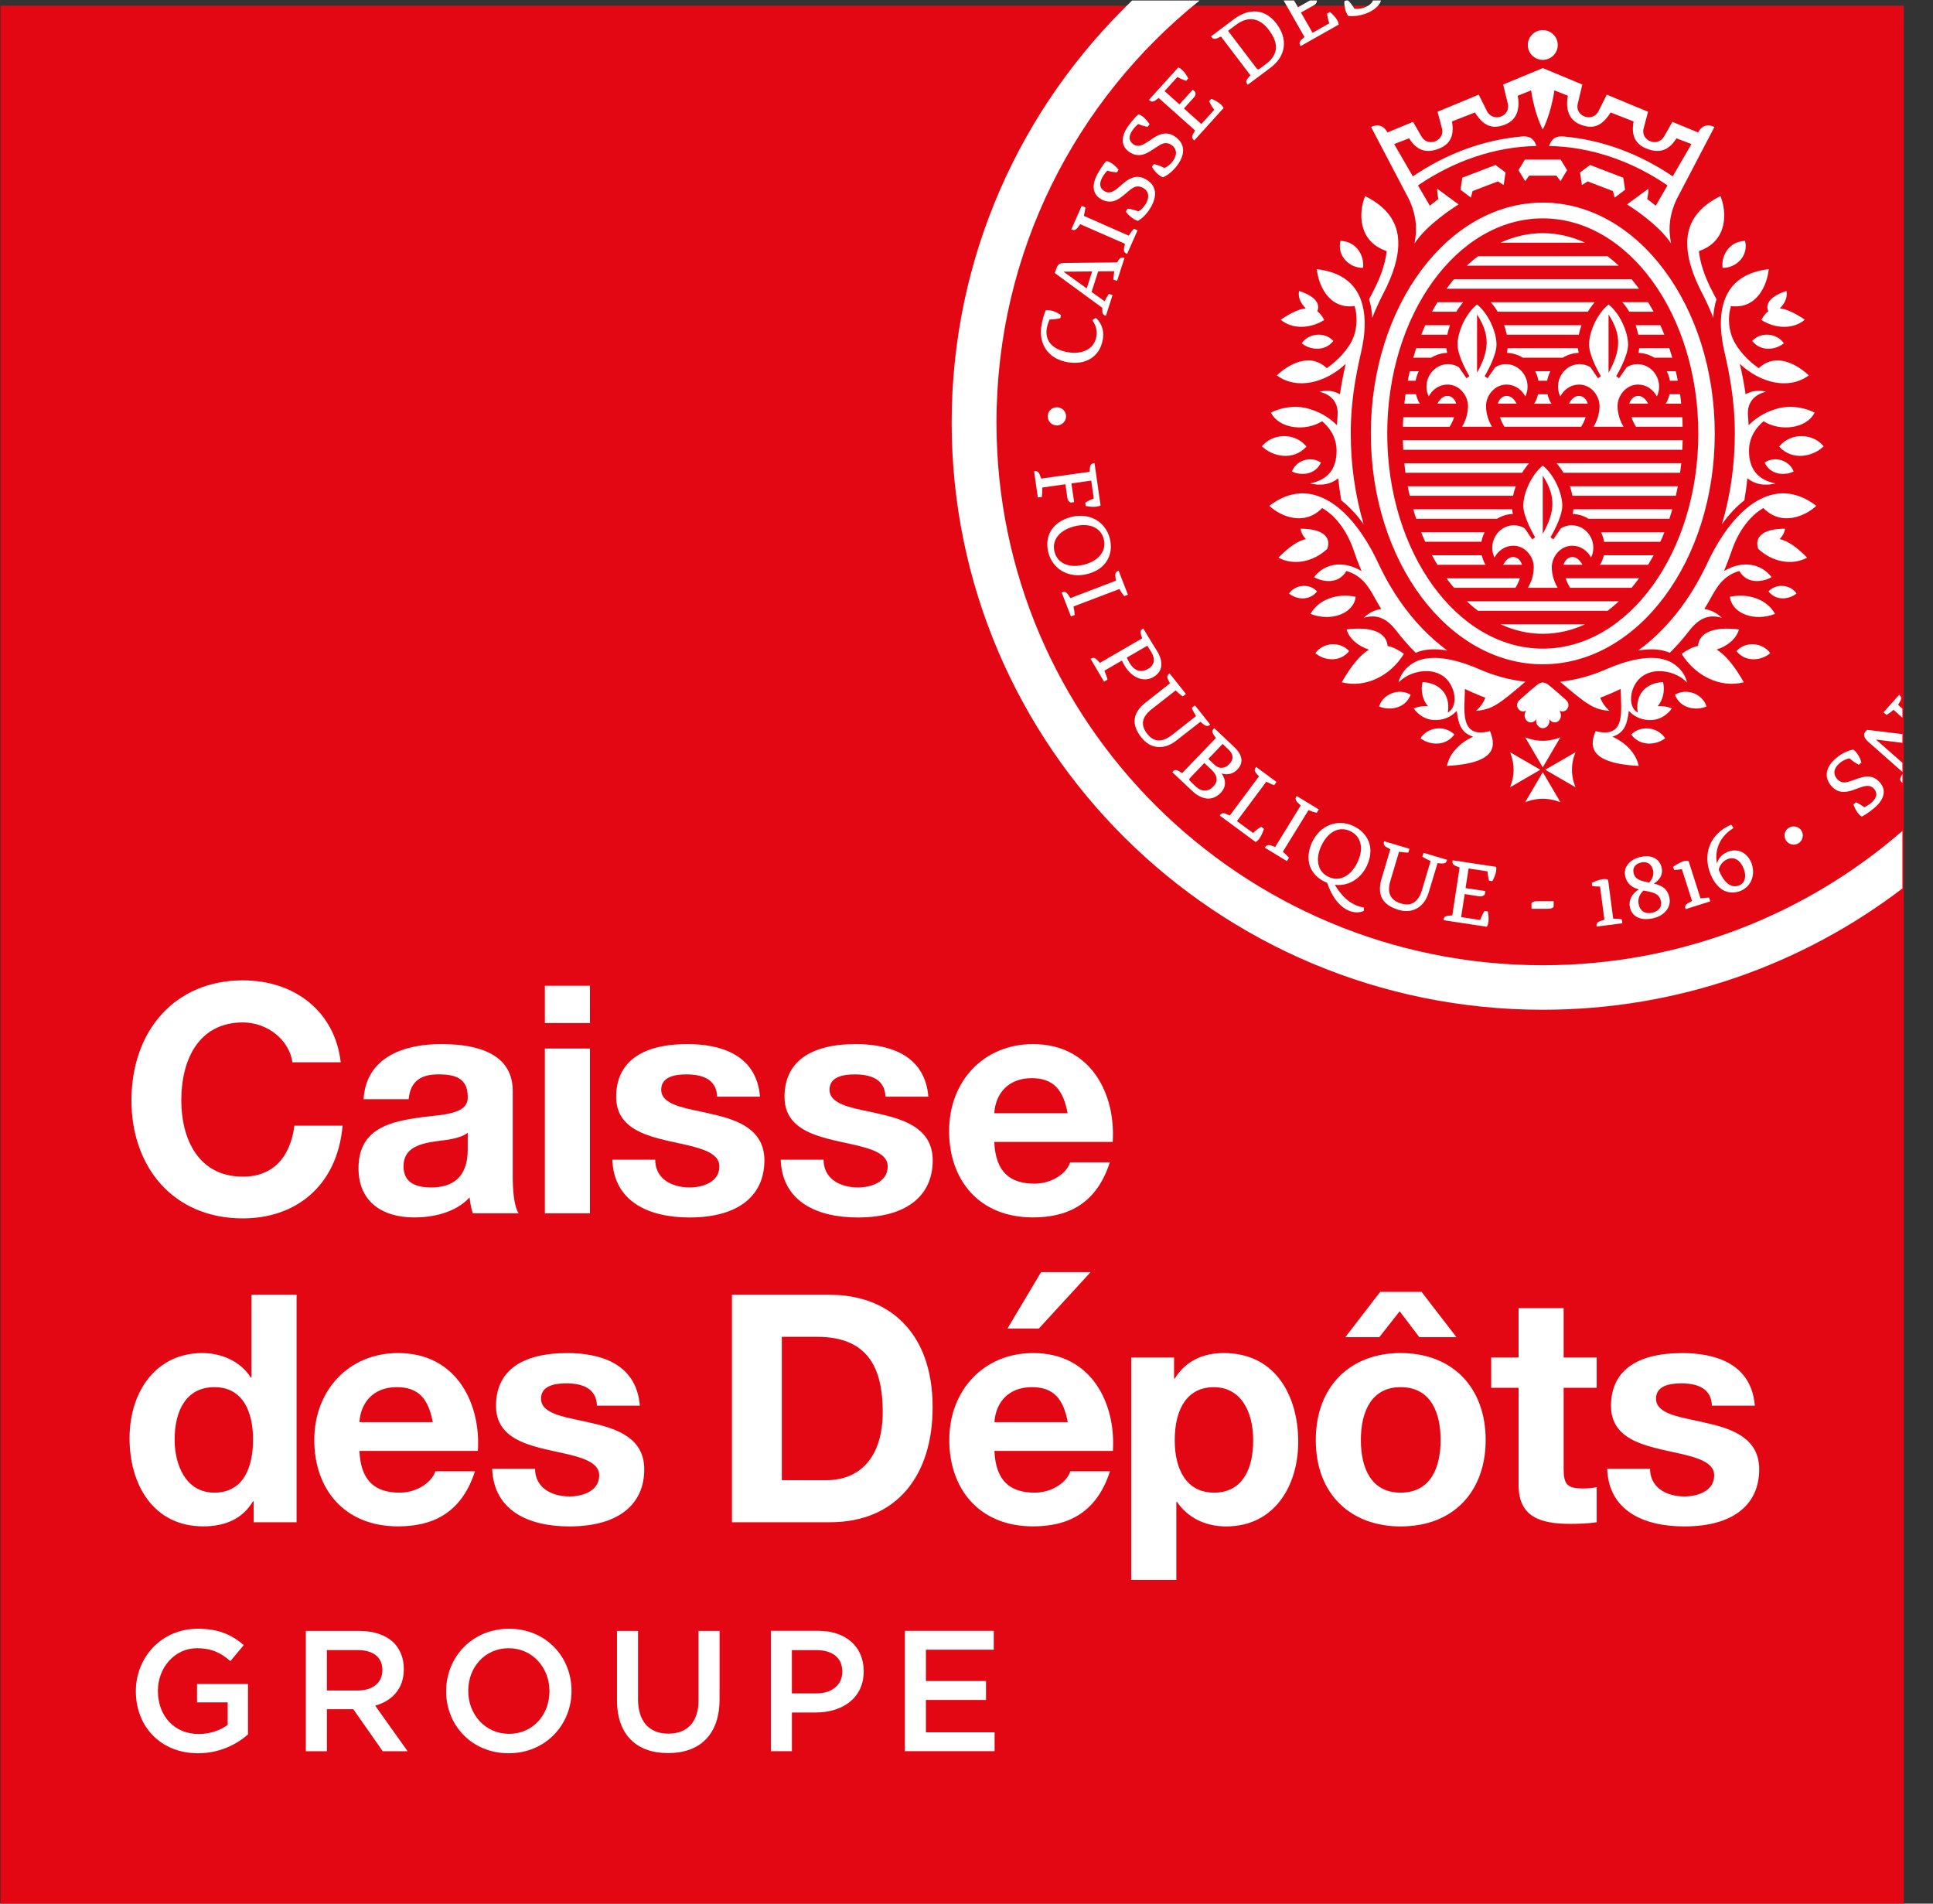 <svg width="65" height="64" viewBox="0 0 65 64" fill="none" xmlns="http://www.w3.org/2000/svg">
<rect x="0" y="0" width="65" height="64" fill="#333333" stroke="none"/>
<path fill-rule="evenodd" clip-rule="evenodd" d="M0.018 64.015H64.018V0.191H0.018V64.015Z" fill="#E30613"/>
<path fill-rule="evenodd" clip-rule="evenodd" d="M8.168 34.374C6.735 34.374 6.097 35.545 6.097 36.999C6.097 38.274 6.66 39.559 8.168 39.559C9.201 39.559 9.769 38.878 9.899 37.845H11.521C11.336 39.894 9.925 40.962 8.168 40.962C5.817 40.962 4.42 39.222 4.42 36.999C4.42 34.652 5.883 32.959 8.168 32.959C9.92 32.959 11.266 34.017 11.457 35.714H9.834C9.72 34.946 8.982 34.374 8.168 34.374Z" fill="white"/>
<path fill-rule="evenodd" clip-rule="evenodd" d="M15.728 38.648C15.728 39.605 15.194 39.922 14.498 39.922C14.025 39.922 13.57 39.787 13.57 39.216C13.57 38.828 13.759 38.526 14.469 38.401C14.589 38.38 14.71 38.363 14.831 38.347C15.122 38.32 15.574 38.234 15.728 38.078V38.648ZM17.242 39.557V36.677C17.242 35.239 15.679 35.102 14.82 35.102C13.648 35.102 12.311 35.504 12.226 36.955H13.742C13.801 36.32 14.186 36.12 14.746 36.12C15.274 36.12 15.728 36.23 15.728 36.87C15.745 37.233 15.465 37.429 14.597 37.513C14.376 37.533 14.152 37.563 13.924 37.598C13.034 37.739 12.055 38.001 12.055 39.278C12.055 40.355 12.798 40.93 13.935 40.93C14.519 40.93 15.296 40.791 15.793 40.256C15.798 40.386 15.85 40.659 15.899 40.791H17.437C17.274 40.531 17.242 39.96 17.242 39.557Z" fill="white"/>
<path fill-rule="evenodd" clip-rule="evenodd" d="M18.322 40.791H19.838V35.251H18.322V40.791ZM18.322 34.395H19.838V33.141H18.322V34.395Z" fill="white"/>
<path fill-rule="evenodd" clip-rule="evenodd" d="M24.19 39.215C24.19 39.087 24.142 38.976 24.047 38.884C23.508 38.365 21.769 38.468 21.052 37.738C20.848 37.532 20.719 37.258 20.719 36.881C20.719 35.733 21.538 35.102 23.121 35.102C24.158 35.102 25.436 35.414 25.556 36.869H24.115C24.092 36.285 23.627 36.121 23.079 36.121C22.7 36.121 22.234 36.199 22.234 36.635C22.234 36.997 22.619 37.173 23.326 37.321C23.532 37.362 23.742 37.409 23.955 37.459C24.824 37.656 25.704 37.98 25.704 39.013C25.704 40.145 24.896 40.931 23.186 40.931C21.804 40.931 20.643 40.394 20.59 38.99H22.032C22.032 39.607 22.555 39.922 23.196 39.922C23.598 39.922 24.19 39.758 24.19 39.215Z" fill="white"/>
<path fill-rule="evenodd" clip-rule="evenodd" d="M19.156 50.31C19.558 50.31 20.149 50.146 20.149 49.603C20.149 49.473 20.102 49.363 20.005 49.272C19.468 48.752 17.727 48.855 17.011 48.127C16.806 47.919 16.678 47.644 16.678 47.268C16.678 46.12 17.497 45.49 19.08 45.49C20.116 45.49 21.396 45.801 21.516 47.258H20.074C20.052 46.674 19.587 46.508 19.038 46.508C18.659 46.508 18.192 46.587 18.192 47.022C18.192 47.385 18.577 47.561 19.285 47.708C19.491 47.75 19.7 47.797 19.914 47.847C20.784 48.042 21.664 48.367 21.664 49.4C21.664 50.533 20.855 51.318 19.145 51.318C17.763 51.318 16.603 50.781 16.55 49.379H17.992C17.992 49.994 18.515 50.31 19.156 50.31Z" fill="white"/>
<path fill-rule="evenodd" clip-rule="evenodd" d="M56.649 50.31C57.051 50.31 57.642 50.146 57.642 49.603C57.642 49.473 57.594 49.363 57.499 49.272C56.96 48.752 55.221 48.855 54.503 48.127C54.3 47.919 54.172 47.644 54.172 47.268C54.172 46.12 54.989 45.49 56.573 45.49C57.61 45.49 58.888 45.801 59.009 47.258H57.566C57.545 46.674 57.079 46.508 56.532 46.508C56.151 46.508 55.686 46.587 55.686 47.022C55.686 47.385 56.071 47.561 56.777 47.708C56.984 47.75 57.194 47.797 57.406 47.847C58.276 48.042 59.156 48.367 59.156 49.4C59.156 50.533 58.349 51.318 56.637 51.318C55.254 51.318 54.095 50.781 54.043 49.379H55.485C55.485 49.994 56.007 50.31 56.649 50.31Z" fill="white"/>
<path fill-rule="evenodd" clip-rule="evenodd" d="M28.858 39.922C29.259 39.922 29.85 39.758 29.85 39.215C29.85 39.087 29.802 38.976 29.707 38.884C29.17 38.365 27.429 38.468 26.712 37.738C26.508 37.532 26.38 37.258 26.38 36.881C26.38 35.733 27.198 35.102 28.782 35.102C29.818 35.102 31.096 35.414 31.218 36.869H29.775C29.754 36.285 29.287 36.121 28.74 36.121C28.36 36.121 27.894 36.199 27.894 36.635C27.894 36.997 28.279 37.173 28.986 37.321C29.192 37.362 29.402 37.409 29.615 37.459C30.484 37.656 31.364 37.98 31.364 39.013C31.364 40.145 30.557 40.931 28.846 40.931C27.464 40.931 26.305 40.394 26.252 38.99H27.694C27.694 39.607 28.215 39.922 28.858 39.922Z" fill="white"/>
<path fill-rule="evenodd" clip-rule="evenodd" d="M34.693 36.248C33.895 36.248 33.476 36.773 33.434 37.426H35.9C35.756 36.645 35.427 36.248 34.693 36.248ZM34.789 39.794C35.399 39.794 35.885 39.42 35.985 39.076H37.32C36.848 40.546 35.815 40.929 34.735 40.929C32.904 40.929 31.915 39.652 31.915 38.026C31.915 36.343 33.084 35.102 34.735 35.102C36.728 35.102 37.52 36.834 37.416 38.392H33.434C33.477 39.405 33.965 39.794 34.789 39.794Z" fill="white"/>
<path fill-rule="evenodd" clip-rule="evenodd" d="M13.345 46.636C12.547 46.636 12.128 47.16 12.086 47.813H14.552C14.408 47.032 14.079 46.636 13.345 46.636ZM13.442 50.182C14.051 50.182 14.537 49.808 14.639 49.464H15.972C15.501 50.933 14.467 51.316 13.387 51.316C11.556 51.316 10.568 50.039 10.568 48.413C10.568 46.732 11.737 45.489 13.387 45.489C15.38 45.489 16.172 47.223 16.069 48.779H12.086C12.13 49.794 12.617 50.182 13.442 50.182Z" fill="white"/>
<path fill-rule="evenodd" clip-rule="evenodd" d="M7.206 46.636C6.271 46.636 5.872 47.413 5.872 48.404C5.872 49.241 6.243 50.182 7.206 50.182C8.207 50.182 8.509 49.301 8.509 48.393C8.509 47.497 8.189 46.636 7.206 46.636ZM8.509 50.471C8.152 51.073 7.556 51.316 6.833 51.316C5.142 51.316 4.356 49.891 4.356 48.359C4.356 46.746 5.279 45.489 6.799 45.489C7.447 45.489 8.089 45.766 8.435 46.315H8.456V43.53H9.973V51.178H8.531V50.471H8.509Z" fill="white"/>
<path fill-rule="evenodd" clip-rule="evenodd" d="M27.784 49.764C28.926 49.764 29.683 48.981 29.683 47.472C29.683 46.068 29.239 44.944 27.484 44.944H26.29V49.764H27.784ZM27.901 43.53C29.831 43.53 31.361 44.733 31.361 47.312C31.361 49.6 30.16 51.178 27.901 51.178H24.613V43.53H27.901Z" fill="white"/>
<path fill-rule="evenodd" clip-rule="evenodd" d="M34.699 46.636C33.9 46.636 33.481 47.16 33.439 47.813H35.905C35.761 47.032 35.432 46.636 34.699 46.636ZM34.795 50.182C35.404 50.182 35.889 49.808 35.991 49.464H37.325C36.852 50.933 35.82 51.316 34.741 51.316C32.909 51.316 31.921 50.039 31.921 48.413C31.921 46.732 33.089 45.489 34.741 45.489C36.733 45.489 37.525 47.223 37.422 48.779H33.439C33.483 49.794 33.97 50.182 34.795 50.182Z" fill="white"/>
<path fill-rule="evenodd" clip-rule="evenodd" d="M35.008 42.768L33.877 44.665H34.933L36.674 42.768H35.008Z" fill="white"/>
<path fill-rule="evenodd" clip-rule="evenodd" d="M42.14 48.425C42.14 47.413 41.7 46.637 40.816 46.637C39.965 46.637 39.502 47.307 39.502 48.425C39.502 49.389 39.886 50.182 40.827 50.182C41.759 50.182 42.14 49.417 42.14 48.425ZM39.48 45.639V46.348H39.503C39.881 45.733 40.482 45.489 41.147 45.489C42.942 45.489 43.655 47 43.655 48.468C43.655 49.976 42.837 51.318 41.233 51.318C40.516 51.318 39.932 51.014 39.578 50.493H39.556V53.117H38.039V45.639H39.48Z" fill="white"/>
<path fill-rule="evenodd" clip-rule="evenodd" d="M47.096 50.182C48.116 50.182 48.442 49.331 48.442 48.413C48.442 47.571 48.165 46.636 47.096 46.636C46.151 46.636 45.761 47.409 45.761 48.413C45.761 49.39 46.128 50.182 47.096 50.182ZM47.801 43.432L48.976 44.955H47.727L47.066 44.085L46.381 44.955H45.239L46.411 43.432H47.801ZM47.096 45.489C48.857 45.489 49.958 46.665 49.958 48.413C49.958 50.087 48.93 51.318 47.096 51.318C45.473 51.318 44.245 50.287 44.245 48.413C44.245 46.627 45.39 45.489 47.096 45.489Z" fill="white"/>
<path fill-rule="evenodd" clip-rule="evenodd" d="M53.691 45.639V46.657H52.58V49.399C52.58 49.91 52.712 50.042 53.222 50.042C53.383 50.042 53.554 50.029 53.691 49.998V51.178C53.424 51.221 53.05 51.232 52.805 51.232C51.792 51.232 51.064 50.996 51.064 49.926V46.657H50.143V45.639H51.064V43.979H52.58V45.639H53.691Z" fill="white"/>
<path fill-rule="evenodd" clip-rule="evenodd" d="M4.568 56.863V56.853C4.568 55.719 5.432 54.758 6.648 54.758C7.348 54.758 7.783 54.955 8.198 55.307L7.747 55.846C7.437 55.578 7.13 55.413 6.619 55.413C5.875 55.413 5.31 56.066 5.31 56.839V56.853C5.31 57.685 5.859 58.297 6.682 58.297C7.063 58.297 7.406 58.175 7.656 57.989V57.233H6.625V56.615H8.339V58.313C7.944 58.656 7.373 58.944 6.66 58.944C5.398 58.944 4.568 58.041 4.568 56.863Z" fill="white"/>
<path fill-rule="evenodd" clip-rule="evenodd" d="M12.028 56.834C12.536 56.834 12.858 56.567 12.858 56.158V56.147C12.858 55.713 12.548 55.475 12.023 55.475H10.992V56.834H12.028ZM10.284 54.83H12.082C12.588 54.83 12.986 54.978 13.245 55.232C13.459 55.452 13.579 55.753 13.579 56.105V56.117C13.579 56.781 13.181 57.183 12.617 57.344L13.707 58.876H12.87L11.88 57.463H10.993V58.876H10.284V54.83Z" fill="white"/>
<path fill-rule="evenodd" clip-rule="evenodd" d="M18.476 56.863V56.853C18.476 56.066 17.904 55.413 17.106 55.413C16.302 55.413 15.746 56.055 15.746 56.84V56.853C15.746 57.639 16.316 58.291 17.118 58.291C17.917 58.291 18.476 57.651 18.476 56.863ZM15.002 56.863V56.853C15.002 55.714 15.878 54.758 17.117 54.758C18.355 54.758 19.218 55.702 19.218 56.839V56.853C19.218 57.989 18.342 58.944 17.105 58.944C15.864 58.944 15.002 58.002 15.002 56.863Z" fill="white"/>
<path fill-rule="evenodd" clip-rule="evenodd" d="M20.747 57.158V54.83H21.455V57.13C21.455 57.882 21.841 58.285 22.475 58.285C23.103 58.285 23.489 57.903 23.489 57.158V54.83H24.197V57.125C24.197 58.333 23.518 58.939 22.464 58.939C21.416 58.939 20.747 58.333 20.747 57.158Z" fill="white"/>
<path fill-rule="evenodd" clip-rule="evenodd" d="M27.453 56.932C27.988 56.932 28.323 56.632 28.323 56.209V56.197C28.323 55.724 27.98 55.477 27.453 55.477H26.628V56.932H27.453ZM25.921 54.827H27.51C28.45 54.827 29.043 55.367 29.043 56.182V56.193C29.043 57.1 28.316 57.574 27.428 57.574H26.629V58.874H25.921V54.827Z" fill="white"/>
<path fill-rule="evenodd" clip-rule="evenodd" d="M30.427 54.828H33.417V55.463H31.135V56.516H33.156V57.152H31.135V58.24H33.445V58.874H30.427V54.828Z" fill="white"/>
<path fill-rule="evenodd" clip-rule="evenodd" d="M46.953 21.206C47.16 21.472 47.377 21.722 47.606 21.946C47.86 21.836 48.206 21.79 48.668 21.871C48.08 21.438 47.542 20.883 47.076 20.211C46.821 19.846 46.596 19.456 46.399 19.046C46.033 18.24 45.614 17.628 45.173 17.216C44.486 16.575 43.618 16.292 42.684 17.006C43.034 17.34 43.844 17.715 44.461 17.08C44.884 17.324 45.291 17.813 45.531 18.534C45.606 18.76 45.694 18.984 45.785 19.201C45.205 18.85 44.572 18.908 44.186 19.403C44.448 19.555 44.999 19.669 45.272 19.198C45.34 19.21 45.484 19.274 45.517 19.292C46.017 19.558 46.158 20.03 46.447 20.475C46.236 20.505 46.033 20.598 45.859 20.769C46.303 20.64 46.635 20.79 46.953 21.206Z" fill="white"/>
<path fill-rule="evenodd" clip-rule="evenodd" d="M45.549 10.289C45.691 10.77 45.577 11.174 45.504 11.356C45.351 11.738 44.971 12.134 44.614 12.378C44.041 11.831 43.319 12.258 42.934 12.62C43.61 13.117 44.564 12.878 45.253 12.231C45.173 12.566 45.107 12.909 45.059 13.255C44.86 13.143 44.629 13.104 44.371 13.171C44.757 13.259 45.007 13.529 44.979 13.947C44.975 13.996 44.959 14.237 44.957 14.296C44.763 14.099 44.452 13.873 44.059 13.759C43.683 13.628 43.175 13.654 42.735 13.872C43.033 14.44 43.925 14.502 44.456 14.162C44.682 14.35 44.944 14.672 44.944 15.159C44.944 15.726 44.688 16.126 44.054 16.252C44.445 16.349 44.761 16.273 44.999 16.081C45.026 16.33 45.06 16.578 45.101 16.822C45.357 17.021 45.612 17.288 45.853 17.621C45.571 16.66 45.421 15.632 45.421 14.575C45.421 13.41 45.621 12.494 45.776 11.807C45.895 11.28 45.92 10.826 45.855 10.445C45.707 9.529 45.084 9.142 44.28 9.049C44.332 9.579 44.682 10.405 45.549 10.289Z" fill="white"/>
<path fill-rule="evenodd" clip-rule="evenodd" d="M46.037 10.066C46.099 10.251 46.134 10.459 46.143 10.688C46.245 10.431 46.356 10.183 46.477 9.943C47.443 8.125 47.04 7.157 45.905 6.594C45.691 7.103 45.634 8.103 46.629 8.443C46.591 8.797 46.461 9.262 46.159 9.827C46.117 9.906 46.077 9.985 46.037 10.066Z" fill="white"/>
<path fill-rule="evenodd" clip-rule="evenodd" d="M45.833 9.005C45.884 8.619 45.634 8.119 45.077 8.098C44.95 8.586 45.365 9.014 45.833 9.005Z" fill="white"/>
<path fill-rule="evenodd" clip-rule="evenodd" d="M51.796 25.878L50.777 25.29C50.777 25.29 50.897 25.55 50.897 25.878C50.897 26.208 50.777 26.469 50.777 26.469L51.796 25.878Z" fill="white"/>
<path fill-rule="evenodd" clip-rule="evenodd" d="M51.878 25.96L51.285 26.972C51.285 26.972 51.546 26.854 51.878 26.854C52.21 26.854 52.473 26.972 52.473 26.972L51.878 25.96Z" fill="white"/>
<path fill-rule="evenodd" clip-rule="evenodd" d="M51.961 25.878L52.98 26.469C52.98 26.469 52.859 26.208 52.859 25.878C52.859 25.55 52.98 25.29 52.98 25.29L51.961 25.878Z" fill="white"/>
<path fill-rule="evenodd" clip-rule="evenodd" d="M51.285 24.787L51.878 25.798L52.471 24.787C52.471 24.787 52.21 24.906 51.878 24.906C51.546 24.906 51.285 24.787 51.285 24.787Z" fill="white"/>
<path fill-rule="evenodd" clip-rule="evenodd" d="M47.208 21.981C47.02 21.846 46.842 21.753 46.66 21.717C46.624 21.261 46.117 21.056 45.282 21.161C45.371 21.477 45.659 21.715 46.032 21.841C45.748 22.013 45.448 22.359 45.119 22.938C45.907 23.142 46.754 22.727 47.208 21.981Z" fill="white"/>
<path fill-rule="evenodd" clip-rule="evenodd" d="M45.586 20.064C44.966 19.931 44.337 20.153 44.068 20.639C44.753 20.909 45.523 20.632 45.586 20.064Z" fill="white"/>
<path fill-rule="evenodd" clip-rule="evenodd" d="M44.633 18.452C44.78 18.026 44.431 17.773 43.731 17.776C43.751 17.907 43.816 18.024 43.913 18.125C43.665 18.175 43.367 18.365 42.988 18.747C43.498 19.028 44.168 18.89 44.633 18.452Z" fill="white"/>
<path fill-rule="evenodd" clip-rule="evenodd" d="M44.529 10.758C44.463 10.631 44.389 10.533 44.297 10.463C44.413 10.193 44.187 9.943 43.683 9.782C43.641 9.987 43.732 10.198 43.908 10.367C43.695 10.389 43.423 10.506 43.066 10.749C43.449 11.073 44.051 11.06 44.529 10.758Z" fill="white"/>
<path fill-rule="evenodd" clip-rule="evenodd" d="M48.905 24.694C48.56 24.354 47.993 24.457 47.765 24.82C48.059 25.05 48.602 25.108 48.905 24.694Z" fill="white"/>
<path fill-rule="evenodd" clip-rule="evenodd" d="M44.837 11.461C44.528 11.134 43.995 11.211 43.772 11.541C44.039 11.764 44.545 11.836 44.837 11.461Z" fill="white"/>
<path fill-rule="evenodd" clip-rule="evenodd" d="M43.444 15.851C43.746 16.005 44.238 15.962 44.418 15.55C44.05 15.309 43.573 15.496 43.444 15.851Z" fill="white"/>
<path fill-rule="evenodd" clip-rule="evenodd" d="M44.23 21.959C44.514 22.205 45.05 22.286 45.367 21.889C45.041 21.537 44.474 21.612 44.23 21.959Z" fill="white"/>
<path fill-rule="evenodd" clip-rule="evenodd" d="M47.435 23.355C47.014 23.112 46.496 23.35 46.374 23.751C46.722 23.902 47.26 23.825 47.435 23.355Z" fill="white"/>
<path fill-rule="evenodd" clip-rule="evenodd" d="M44.289 19.883C44.017 19.592 43.546 19.663 43.346 19.953C43.582 20.154 44.03 20.215 44.289 19.883Z" fill="white"/>
<path fill-rule="evenodd" clip-rule="evenodd" d="M43.932 15.014C43.533 14.522 42.782 14.571 42.434 15.005C42.785 15.35 43.484 15.507 43.932 15.014Z" fill="white"/>
<path fill-rule="evenodd" clip-rule="evenodd" d="M52.712 23.814C52.77 23.709 52.737 23.597 52.646 23.521C52.575 23.461 52.425 23.316 52.092 23.042C52.037 22.995 51.96 22.946 51.878 22.946C51.798 22.946 51.721 22.995 51.666 23.042C51.333 23.316 51.183 23.461 51.111 23.521C51.021 23.597 50.985 23.709 51.044 23.814C51.102 23.917 51.227 23.95 51.321 23.887C51.211 24.056 51.289 24.205 51.376 24.259C51.474 24.319 51.598 24.281 51.659 24.176C51.63 24.369 51.759 24.482 51.878 24.482C51.997 24.482 52.129 24.369 52.099 24.176C52.158 24.281 52.283 24.319 52.382 24.259C52.466 24.205 52.546 24.056 52.436 23.887C52.531 23.95 52.654 23.917 52.712 23.814Z" fill="white"/>
<path fill-rule="evenodd" clip-rule="evenodd" d="M49.754 22.504C49.175 22.249 48.17 21.911 47.529 22.285C47.288 22.425 47.083 22.671 47.028 22.948C47.461 22.474 48.55 22.315 48.858 23.188C48.944 23.432 48.949 23.81 48.685 23.953C48.788 23.329 48.378 22.948 47.834 22.933C47.764 23.221 47.837 23.535 48.018 23.744C47.841 23.726 47.673 23.763 47.539 23.818C47.539 23.818 47.761 24.172 48.191 24.205C48.505 24.23 48.789 24.116 48.986 23.898C49.033 24.289 49.108 24.638 49.536 24.765C49.108 24.966 48.748 25.305 48.655 25.749C50.439 25.659 50.268 24.992 50.103 24.58C49.052 24.851 49.255 23.844 49.26 23.162C49.351 23.209 49.652 23.346 49.947 23.458C49.88 23.629 49.776 23.772 49.635 23.898C50.164 23.854 50.382 23.701 51.294 22.919C50.761 22.86 50.246 22.718 49.754 22.504Z" fill="white"/>
<path fill-rule="evenodd" clip-rule="evenodd" d="M58.584 17.216C58.144 17.628 57.725 18.24 57.357 19.048C57.159 19.456 56.934 19.846 56.682 20.211C56.214 20.883 55.678 21.438 55.088 21.871C55.552 21.79 55.898 21.837 56.151 21.946C56.379 21.721 56.597 21.472 56.802 21.206C57.125 20.79 57.455 20.64 57.898 20.77C57.725 20.598 57.521 20.505 57.31 20.475C57.599 20.03 57.74 19.557 58.24 19.292C58.274 19.274 58.417 19.212 58.487 19.197C58.761 19.669 59.309 19.555 59.572 19.404C59.186 18.908 58.553 18.85 57.972 19.2C58.062 18.984 58.149 18.759 58.225 18.534C58.467 17.813 58.876 17.325 59.296 17.08C59.912 17.715 60.724 17.34 61.076 17.006C60.142 16.292 59.272 16.574 58.584 17.216Z" fill="white"/>
<path fill-rule="evenodd" clip-rule="evenodd" d="M57.9 10.446C57.836 10.826 57.863 11.28 57.982 11.808C58.138 12.494 58.336 13.41 58.336 14.574C58.336 15.632 58.187 16.661 57.904 17.622C58.145 17.288 58.398 17.022 58.657 16.82C58.698 16.577 58.734 16.329 58.756 16.079C58.995 16.272 59.311 16.35 59.703 16.253C59.069 16.127 58.813 15.725 58.813 15.159C58.813 14.673 59.077 14.35 59.303 14.162C59.83 14.502 60.725 14.439 61.021 13.872C60.582 13.654 60.075 13.628 59.696 13.758C59.303 13.873 58.994 14.101 58.801 14.296C58.798 14.237 58.78 13.997 58.777 13.946C58.751 13.53 58.998 13.259 59.384 13.171C59.129 13.103 58.896 13.144 58.698 13.255C58.648 12.908 58.584 12.568 58.504 12.232C59.193 12.879 60.148 13.117 60.824 12.621C60.44 12.258 59.714 11.831 59.141 12.379C58.784 12.135 58.407 11.737 58.255 11.356C58.181 11.174 58.064 10.77 58.206 10.29C59.076 10.405 59.426 9.579 59.476 9.049C58.673 9.142 58.05 9.53 57.9 10.446Z" fill="white"/>
<path fill-rule="evenodd" clip-rule="evenodd" d="M57.28 9.942C57.402 10.185 57.513 10.431 57.613 10.687C57.622 10.459 57.658 10.25 57.72 10.065C57.681 9.987 57.638 9.908 57.597 9.828C57.295 9.261 57.165 8.796 57.128 8.442C58.122 8.103 58.065 7.102 57.852 6.594C56.716 7.156 56.312 8.124 57.28 9.942Z" fill="white"/>
<path fill-rule="evenodd" clip-rule="evenodd" d="M57.925 9.005C58.393 9.014 58.807 8.586 58.68 8.098C58.124 8.119 57.873 8.619 57.925 9.005Z" fill="white"/>
<path fill-rule="evenodd" clip-rule="evenodd" d="M58.475 21.162C57.64 21.057 57.133 21.262 57.098 21.717C56.915 21.754 56.735 21.846 56.549 21.982C57.005 22.725 57.85 23.141 58.638 22.938C58.309 22.359 58.009 22.011 57.725 21.839C58.097 21.715 58.385 21.478 58.475 21.162Z" fill="white"/>
<path fill-rule="evenodd" clip-rule="evenodd" d="M58.172 20.064C58.234 20.632 59.003 20.909 59.688 20.639C59.421 20.153 58.791 19.931 58.172 20.064Z" fill="white"/>
<path fill-rule="evenodd" clip-rule="evenodd" d="M59.844 18.125C59.941 18.024 60.005 17.907 60.025 17.776C59.325 17.773 58.977 18.026 59.123 18.452C59.586 18.89 60.256 19.028 60.768 18.747C60.39 18.365 60.091 18.175 59.844 18.125Z" fill="white"/>
<path fill-rule="evenodd" clip-rule="evenodd" d="M60.072 9.782C59.569 9.943 59.344 10.194 59.461 10.465C59.368 10.532 59.293 10.632 59.228 10.758C59.706 11.062 60.308 11.073 60.691 10.748C60.333 10.507 60.062 10.389 59.849 10.367C60.024 10.196 60.115 9.986 60.072 9.782Z" fill="white"/>
<path fill-rule="evenodd" clip-rule="evenodd" d="M55.994 24.82C55.764 24.459 55.196 24.355 54.852 24.694C55.152 25.108 55.695 25.052 55.994 24.82Z" fill="white"/>
<path fill-rule="evenodd" clip-rule="evenodd" d="M58.92 11.461C59.211 11.836 59.717 11.764 59.985 11.541C59.761 11.211 59.228 11.134 58.92 11.461Z" fill="white"/>
<path fill-rule="evenodd" clip-rule="evenodd" d="M60.314 15.851C60.183 15.496 59.706 15.309 59.339 15.55C59.52 15.962 60.01 16.005 60.314 15.851Z" fill="white"/>
<path fill-rule="evenodd" clip-rule="evenodd" d="M59.527 21.959C59.281 21.612 58.715 21.537 58.39 21.889C58.706 22.286 59.244 22.205 59.527 21.959Z" fill="white"/>
<path fill-rule="evenodd" clip-rule="evenodd" d="M56.322 23.355C56.497 23.825 57.036 23.902 57.384 23.751C57.261 23.35 56.744 23.112 56.322 23.355Z" fill="white"/>
<path fill-rule="evenodd" clip-rule="evenodd" d="M60.412 19.952C60.213 19.661 59.741 19.594 59.468 19.883C59.725 20.215 60.173 20.152 60.412 19.952Z" fill="white"/>
<path fill-rule="evenodd" clip-rule="evenodd" d="M59.826 15.014C60.274 15.507 60.971 15.35 61.324 15.005C60.975 14.571 60.224 14.522 59.826 15.014Z" fill="white"/>
<path fill-rule="evenodd" clip-rule="evenodd" d="M56.728 22.947C56.675 22.671 56.47 22.428 56.228 22.285C55.588 21.911 54.582 22.248 54.002 22.504C53.51 22.718 52.996 22.861 52.461 22.92C53.376 23.701 53.595 23.854 54.121 23.899C53.981 23.772 53.878 23.63 53.81 23.458C54.105 23.346 54.405 23.209 54.497 23.163C54.5 23.845 54.706 24.85 53.654 24.58C53.489 24.992 53.319 25.659 55.104 25.749C55.008 25.304 54.651 24.967 54.221 24.765C54.651 24.639 54.722 24.289 54.771 23.898C54.968 24.115 55.252 24.231 55.566 24.205C55.995 24.173 56.217 23.817 56.217 23.817C56.084 23.764 55.917 23.724 55.74 23.744C55.921 23.535 55.992 23.22 55.923 22.933C55.379 22.947 54.971 23.329 55.071 23.955C54.808 23.81 54.813 23.432 54.899 23.189C55.207 22.317 56.297 22.474 56.728 22.947Z" fill="white"/>
<path fill-rule="evenodd" clip-rule="evenodd" d="M51.878 21.807C48.995 21.807 46.648 18.563 46.648 14.579C46.648 10.588 48.995 7.342 51.878 7.342C54.761 7.342 57.108 10.588 57.108 14.579C57.108 18.563 54.761 21.807 51.878 21.807ZM57.661 14.579C57.661 10.294 55.072 6.812 51.878 6.812C48.685 6.812 46.096 10.294 46.096 14.579C46.096 18.861 48.685 22.333 51.878 22.333C55.072 22.333 57.661 18.861 57.661 14.579Z" fill="white"/>
<path fill-rule="evenodd" clip-rule="evenodd" d="M51.878 7.839C51.391 7.839 50.914 7.949 50.458 8.158H53.299C52.842 7.949 52.366 7.839 51.878 7.839Z" fill="white"/>
<path fill-rule="evenodd" clip-rule="evenodd" d="M54.055 8.613H49.702C49.572 8.711 49.447 8.816 49.323 8.932H54.433C54.309 8.816 54.185 8.711 54.055 8.613Z" fill="white"/>
<path fill-rule="evenodd" clip-rule="evenodd" d="M54.862 9.386H48.893C48.808 9.488 48.722 9.594 48.643 9.706H55.113C55.032 9.594 54.946 9.488 54.862 9.386Z" fill="white"/>
<path fill-rule="evenodd" clip-rule="evenodd" d="M47.174 14.8C47.177 14.908 47.181 15.014 47.186 15.121H56.57C56.576 15.014 56.58 14.908 56.583 14.8H47.174Z" fill="white"/>
<path fill-rule="evenodd" clip-rule="evenodd" d="M49.698 20.535H54.058C54.186 20.437 54.313 20.331 54.437 20.215H49.321C49.443 20.331 49.568 20.437 49.698 20.535Z" fill="white"/>
<path fill-rule="evenodd" clip-rule="evenodd" d="M51.878 21.308C52.367 21.308 52.846 21.198 53.301 20.989H50.458C50.914 21.198 51.391 21.308 51.878 21.308Z" fill="white"/>
<path fill-rule="evenodd" clip-rule="evenodd" d="M49.203 10.16H48.339C48.274 10.265 48.212 10.371 48.153 10.48H48.971C49.039 10.367 49.117 10.26 49.203 10.16Z" fill="white"/>
<path fill-rule="evenodd" clip-rule="evenodd" d="M54.786 10.479H55.604C55.546 10.37 55.482 10.264 55.419 10.159H54.553C54.642 10.258 54.718 10.366 54.786 10.479Z" fill="white"/>
<path fill-rule="evenodd" clip-rule="evenodd" d="M48.757 10.933H47.927C47.879 11.038 47.834 11.144 47.791 11.253H48.668C48.688 11.149 48.718 11.041 48.757 10.933Z" fill="white"/>
<path fill-rule="evenodd" clip-rule="evenodd" d="M55.089 11.253H55.966C55.924 11.144 55.878 11.038 55.83 10.933H55.002C55.04 11.043 55.066 11.149 55.089 11.253Z" fill="white"/>
<path fill-rule="evenodd" clip-rule="evenodd" d="M48.662 11.863C48.65 11.809 48.641 11.758 48.634 11.707H47.622C47.587 11.812 47.554 11.918 47.523 12.026H48.125C48.283 11.929 48.466 11.87 48.662 11.863Z" fill="white"/>
<path fill-rule="evenodd" clip-rule="evenodd" d="M55.095 11.863C55.288 11.87 55.473 11.929 55.632 12.026H56.233C56.202 11.918 56.168 11.812 56.134 11.707H55.12C55.115 11.758 55.107 11.809 55.095 11.863Z" fill="white"/>
<path fill-rule="evenodd" clip-rule="evenodd" d="M47.709 12.481H47.406C47.381 12.587 47.359 12.693 47.339 12.8H47.603C47.624 12.687 47.659 12.579 47.709 12.481Z" fill="white"/>
<path fill-rule="evenodd" clip-rule="evenodd" d="M56.154 12.8H56.418C56.398 12.692 56.376 12.586 56.349 12.481H56.048C56.098 12.579 56.134 12.687 56.154 12.8Z" fill="white"/>
<path fill-rule="evenodd" clip-rule="evenodd" d="M47.695 13.486C47.66 13.408 47.633 13.331 47.613 13.253H47.263C47.247 13.36 47.234 13.466 47.223 13.572H47.75C47.728 13.547 47.709 13.517 47.695 13.486Z" fill="white"/>
<path fill-rule="evenodd" clip-rule="evenodd" d="M56.062 13.486C56.047 13.517 56.029 13.547 56.006 13.572H56.532C56.523 13.466 56.51 13.36 56.495 13.253H56.142C56.124 13.331 56.097 13.408 56.062 13.486Z" fill="white"/>
<path fill-rule="evenodd" clip-rule="evenodd" d="M53.625 10.16H50.129C50.217 10.26 50.294 10.367 50.363 10.48H53.393C53.462 10.367 53.539 10.26 53.625 10.16Z" fill="white"/>
<path fill-rule="evenodd" clip-rule="evenodd" d="M53.179 10.933H50.577C50.618 11.041 50.646 11.149 50.667 11.253H53.09C53.111 11.149 53.141 11.041 53.179 10.933Z" fill="white"/>
<path fill-rule="evenodd" clip-rule="evenodd" d="M53.085 11.863C53.073 11.809 53.064 11.758 53.057 11.707H50.696C50.691 11.758 50.684 11.809 50.672 11.863C50.867 11.87 51.051 11.929 51.209 12.026H52.549C52.706 11.929 52.89 11.87 53.085 11.863Z" fill="white"/>
<path fill-rule="evenodd" clip-rule="evenodd" d="M52.025 12.8C52.047 12.687 52.082 12.579 52.133 12.481H51.625C51.674 12.579 51.712 12.687 51.731 12.8H52.025Z" fill="white"/>
<path fill-rule="evenodd" clip-rule="evenodd" d="M52.174 13.573C52.122 13.514 52.071 13.396 52.036 13.254H51.719C51.686 13.396 51.635 13.514 51.584 13.573H52.174Z" fill="white"/>
<path fill-rule="evenodd" clip-rule="evenodd" d="M51.416 15.575H47.222C47.232 15.682 47.247 15.788 47.259 15.895H51.183C51.252 15.782 51.33 15.674 51.416 15.575Z" fill="white"/>
<path fill-rule="evenodd" clip-rule="evenodd" d="M52.574 15.894H56.496C56.51 15.787 56.523 15.681 56.535 15.573H52.34C52.428 15.673 52.505 15.781 52.574 15.894Z" fill="white"/>
<path fill-rule="evenodd" clip-rule="evenodd" d="M50.968 16.349H47.337C47.358 16.456 47.379 16.562 47.404 16.667H50.88C50.9 16.564 50.93 16.457 50.968 16.349Z" fill="white"/>
<path fill-rule="evenodd" clip-rule="evenodd" d="M52.877 16.668H56.352C56.375 16.561 56.398 16.455 56.42 16.349H52.788C52.828 16.458 52.854 16.564 52.877 16.668Z" fill="white"/>
<path fill-rule="evenodd" clip-rule="evenodd" d="M50.873 17.28C50.861 17.226 50.853 17.173 50.845 17.121H47.522C47.552 17.229 47.587 17.335 47.621 17.44H50.341C50.498 17.345 50.68 17.285 50.873 17.28Z" fill="white"/>
<path fill-rule="evenodd" clip-rule="evenodd" d="M52.883 17.28C53.076 17.285 53.259 17.345 53.416 17.44H56.135C56.17 17.335 56.204 17.229 56.234 17.121H52.91C52.904 17.173 52.895 17.226 52.883 17.28Z" fill="white"/>
<path fill-rule="evenodd" clip-rule="evenodd" d="M49.922 17.895H47.789C47.831 18.004 47.877 18.111 47.925 18.214H49.815C49.836 18.101 49.871 17.994 49.922 17.895Z" fill="white"/>
<path fill-rule="evenodd" clip-rule="evenodd" d="M53.941 18.215H55.831C55.879 18.11 55.925 18.003 55.968 17.896H53.836C53.886 17.994 53.922 18.102 53.941 18.215Z" fill="white"/>
<path fill-rule="evenodd" clip-rule="evenodd" d="M50.546 18.988H51.179C51.146 18.864 51.039 18.727 50.885 18.727C50.727 18.727 50.618 18.852 50.546 18.988Z" fill="white"/>
<path fill-rule="evenodd" clip-rule="evenodd" d="M52.578 18.988H53.211C53.139 18.852 53.029 18.727 52.873 18.727C52.715 18.727 52.608 18.864 52.578 18.988Z" fill="white"/>
<path fill-rule="evenodd" clip-rule="evenodd" d="M48.335 13.571H48.968C48.936 13.447 48.828 13.31 48.673 13.31C48.517 13.31 48.407 13.435 48.335 13.571Z" fill="white"/>
<path fill-rule="evenodd" clip-rule="evenodd" d="M50.661 13.31C50.507 13.31 50.4 13.446 50.367 13.571H50.999C50.927 13.436 50.818 13.31 50.661 13.31Z" fill="white"/>
<path fill-rule="evenodd" clip-rule="evenodd" d="M55.084 13.31C54.929 13.31 54.822 13.446 54.789 13.571H55.422C55.349 13.436 55.241 13.31 55.084 13.31Z" fill="white"/>
<path fill-rule="evenodd" clip-rule="evenodd" d="M53.095 13.31C52.939 13.31 52.83 13.436 52.757 13.571H53.391C53.358 13.446 53.25 13.31 53.095 13.31Z" fill="white"/>
<path fill-rule="evenodd" clip-rule="evenodd" d="M49.825 18.668H48.151C48.209 18.777 48.272 18.884 48.336 18.988H49.961C49.899 18.923 49.845 18.75 49.825 18.668Z" fill="white"/>
<path fill-rule="evenodd" clip-rule="evenodd" d="M53.797 18.989H55.421C55.483 18.884 55.545 18.777 55.606 18.668H53.932C53.913 18.748 53.858 18.924 53.797 18.989Z" fill="white"/>
<path fill-rule="evenodd" clip-rule="evenodd" d="M49.668 10.572C50.123 11.278 50.074 11.797 49.668 12.532V10.572ZM50.661 12.929C50.936 12.929 51.168 13.095 51.292 13.328C51.337 13.229 51.367 13.12 51.367 13.004C51.367 12.584 51.041 12.242 50.635 12.242C50.506 12.242 50.383 12.281 50.277 12.347L50.021 12.717L49.924 12.646C49.924 12.646 50.322 11.991 50.322 11.585C50.322 11.176 50.063 10.555 49.668 10.236C49.271 10.555 49.012 11.176 49.012 11.585C49.012 11.991 49.409 12.646 49.409 12.646L49.312 12.717L49.057 12.347C48.952 12.281 48.827 12.242 48.698 12.242C48.294 12.242 47.967 12.584 47.967 13.004C47.967 13.12 47.996 13.229 48.044 13.328C48.165 13.095 48.398 12.929 48.673 12.929C49.089 12.929 49.363 13.312 49.363 13.646C49.363 13.786 49.34 13.912 49.307 14.025V14.028C49.266 14.154 49.215 14.261 49.164 14.347H50.17C50.118 14.261 50.067 14.154 50.026 14.028V14.025C49.994 13.912 49.97 13.786 49.97 13.646V13.645C49.97 13.312 50.245 12.929 50.661 12.929Z" fill="white"/>
<path fill-rule="evenodd" clip-rule="evenodd" d="M54.09 10.572C54.544 11.278 54.497 11.797 54.09 12.532V10.572ZM55.084 12.929C55.359 12.929 55.59 13.095 55.715 13.328C55.761 13.229 55.79 13.12 55.79 13.004C55.79 12.584 55.464 12.242 55.059 12.242C54.928 12.242 54.805 12.281 54.7 12.347L54.443 12.717L54.348 12.646C54.348 12.646 54.746 11.991 54.746 11.585C54.746 11.176 54.487 10.555 54.09 10.236C53.694 10.555 53.435 11.176 53.435 11.585C53.435 11.991 53.831 12.646 53.831 12.646L53.735 12.717L53.481 12.347C53.376 12.281 53.251 12.242 53.121 12.242C52.718 12.242 52.391 12.584 52.391 13.004C52.391 13.12 52.42 13.229 52.467 13.328C52.591 13.095 52.821 12.929 53.096 12.929C53.512 12.929 53.785 13.312 53.787 13.645V13.646C53.787 13.786 53.763 13.912 53.731 14.025L53.73 14.028C53.691 14.154 53.639 14.261 53.587 14.347H54.593C54.541 14.261 54.49 14.154 54.45 14.028L54.449 14.025C54.417 13.912 54.393 13.786 54.393 13.646C54.393 13.312 54.668 12.929 55.084 12.929Z" fill="white"/>
<path fill-rule="evenodd" clip-rule="evenodd" d="M51.878 17.949V15.99C52.333 16.696 52.285 17.213 51.878 17.949ZM51.878 15.652C51.482 15.974 51.223 16.593 51.223 17.003C51.223 17.407 51.621 18.063 51.621 18.063L51.524 18.134L51.269 17.761C51.163 17.698 51.041 17.659 50.908 17.659C50.505 17.659 50.179 18.002 50.179 18.42C50.179 18.538 50.208 18.647 50.254 18.744C50.379 18.512 50.61 18.347 50.885 18.347C51.3 18.347 51.575 18.73 51.575 19.063C51.575 19.363 51.474 19.6 51.378 19.761H52.379C52.283 19.6 52.181 19.363 52.181 19.063C52.181 19.062 52.182 19.062 52.182 19.061C52.182 18.729 52.457 18.347 52.873 18.347C53.148 18.347 53.378 18.512 53.502 18.744C53.549 18.647 53.578 18.538 53.578 18.42C53.578 18.002 53.251 17.659 52.848 17.659C52.718 17.659 52.593 17.698 52.488 17.761L52.233 18.134L52.137 18.063C52.137 18.063 52.534 17.407 52.534 17.003C52.534 16.593 52.275 15.974 51.878 15.652Z" fill="white"/>
<path fill-rule="evenodd" clip-rule="evenodd" d="M51.109 19.442H48.64C48.722 19.554 48.807 19.66 48.893 19.762H50.958C51.011 19.677 51.066 19.571 51.109 19.442Z" fill="white"/>
<path fill-rule="evenodd" clip-rule="evenodd" d="M52.8 19.762H54.864C54.95 19.659 55.033 19.554 55.116 19.441H52.649C52.69 19.57 52.745 19.679 52.8 19.762Z" fill="white"/>
<path fill-rule="evenodd" clip-rule="evenodd" d="M52.382 1.513C52.382 1.237 52.156 1.013 51.878 1.013C51.6 1.013 51.375 1.237 51.375 1.513C51.375 1.789 51.6 2.013 51.878 2.013C52.156 2.013 52.382 1.789 52.382 1.513Z" fill="white"/>
<path fill-rule="evenodd" clip-rule="evenodd" d="M52.338 5.906L52.474 6.09L52.696 5.721L52.479 5.366H51.277L51.061 5.721L51.285 6.09L51.419 5.906H52.338Z" fill="white"/>
<path fill-rule="evenodd" clip-rule="evenodd" d="M50.368 6.099L50.563 6.221L50.626 5.798L50.286 5.547L49.172 5.974L49.113 6.381L49.461 6.643L49.517 6.424L50.368 6.099Z" fill="white"/>
<path fill-rule="evenodd" clip-rule="evenodd" d="M54.237 6.424L54.295 6.643L54.645 6.381L54.585 5.975L53.468 5.547L53.131 5.798L53.193 6.221L53.388 6.099L54.237 6.424Z" fill="white"/>
<path fill-rule="evenodd" clip-rule="evenodd" d="M48.896 14.027H47.187C47.18 14.134 47.176 14.24 47.174 14.348H48.745C48.799 14.262 48.855 14.156 48.896 14.027Z" fill="white"/>
<path fill-rule="evenodd" clip-rule="evenodd" d="M55.012 14.347H56.581C56.58 14.239 56.576 14.133 56.571 14.027H54.861C54.903 14.155 54.959 14.264 55.012 14.347Z" fill="white"/>
<path fill-rule="evenodd" clip-rule="evenodd" d="M53.168 14.347C53.222 14.264 53.277 14.155 53.32 14.027H50.439C50.481 14.155 50.535 14.264 50.59 14.347H53.168Z" fill="white"/>
<path fill-rule="evenodd" clip-rule="evenodd" d="M55.418 3.757L54.03 3.182L53.75 3.743C53.639 3.946 53.436 3.976 53.282 3.917C53.133 3.86 52.999 3.701 53.055 3.488L53.208 2.841L51.878 2.289L50.546 2.841L50.702 3.488C50.757 3.701 50.622 3.86 50.474 3.917C50.322 3.976 50.117 3.946 50.005 3.743L49.724 3.182L48.34 3.757L48.489 4.323C48.544 4.534 48.409 4.693 48.261 4.751C48.109 4.811 47.903 4.779 47.792 4.577L47.517 4.097L46.653 4.453C46.486 4.129 46.214 4.216 46.104 4.269L47.389 6.719C47.735 7.47 47.586 8.013 47.567 8.184C47.97 7.56 48.892 6.968 49.047 6.873L48.33 6.346C48.324 6.44 48.343 6.579 48.367 6.69L48.08 6.916L47.682 6.234C48.867 5.42 50.259 4.933 51.665 4.908C51.603 4.741 51.514 4.556 51.168 4.589C49.902 4.703 48.664 5.147 47.509 5.929L46.88 4.844C46.88 4.844 47.382 4.65 47.383 4.65C47.662 5.1 48.005 5.151 48.392 4.995C48.771 4.845 48.911 4.546 48.824 4.084L49.597 3.781C49.925 4.306 50.25 4.331 50.62 4.184C50.998 4.033 51.12 3.676 51.036 3.219C51.036 3.219 51.254 3.131 51.485 3.038C51.611 3.881 51.878 4.353 51.878 4.353C51.878 4.353 52.143 3.881 52.269 3.038C52.503 3.131 52.722 3.219 52.722 3.219C52.637 3.676 52.759 4.033 53.134 4.184C53.507 4.331 53.832 4.306 54.16 3.781L54.933 4.084C54.843 4.546 54.987 4.845 55.366 4.995C55.753 5.151 56.094 5.1 56.374 4.65L56.877 4.844L56.248 5.929C55.093 5.147 53.853 4.703 52.586 4.589C52.242 4.556 52.153 4.741 52.089 4.908C53.499 4.933 54.889 5.42 56.072 6.234L55.677 6.916L55.39 6.69C55.415 6.579 55.434 6.44 55.427 6.346L54.711 6.873C54.865 6.968 55.785 7.56 56.191 8.184C56.17 8.013 56.023 7.47 56.369 6.719L57.65 4.269C57.541 4.216 57.268 4.129 57.101 4.453L56.237 4.097L55.964 4.577C55.852 4.779 55.649 4.811 55.496 4.751C55.346 4.693 55.213 4.534 55.268 4.323L55.418 3.757Z" fill="white"/>
<path fill-rule="evenodd" clip-rule="evenodd" d="M35.231 13.994C35.23 14.164 35.367 14.303 35.535 14.304C35.705 14.305 35.847 14.169 35.848 14C35.851 13.83 35.712 13.694 35.54 13.693C35.37 13.691 35.232 13.825 35.231 13.994Z" fill="white"/>
<path fill-rule="evenodd" clip-rule="evenodd" d="M34.787 15.844L34.773 15.845L34.897 16.712L34.898 16.726L35.033 16.707L35.034 16.697C35.045 16.619 35.05 16.51 35.05 16.39L35.826 16.281L35.892 16.737C35.908 16.85 35.967 16.88 36.008 16.896L36.119 16.88L36.028 16.253L36.694 16.157L36.78 16.76C36.671 16.8 36.592 16.838 36.5 16.898L36.493 16.903L36.509 17.01L36.518 17.013C36.595 17.03 36.753 17.05 36.86 17.035C36.922 17.026 36.967 17.016 37 16.996L37.008 16.992L36.805 15.569L36.793 15.571C36.666 15.589 36.649 15.647 36.641 15.862L35.01 16.089C34.942 15.878 34.906 15.827 34.787 15.844Z" fill="white"/>
<path fill-rule="evenodd" clip-rule="evenodd" d="M35.555 18.041C35.67 17.884 35.861 17.767 36.11 17.7C36.36 17.633 36.589 17.639 36.767 17.713C36.791 17.723 36.813 17.736 36.834 17.746C36.973 17.825 37.07 17.953 37.113 18.117C37.165 18.304 37.132 18.485 37.021 18.637C36.907 18.795 36.718 18.913 36.47 18.978C36.221 19.047 35.994 19.041 35.812 18.965C35.635 18.89 35.513 18.751 35.463 18.562C35.411 18.375 35.443 18.194 35.555 18.041ZM35.725 19.206C35.729 19.208 35.735 19.211 35.739 19.213C35.98 19.345 36.279 19.376 36.574 19.295C36.883 19.215 37.113 19.052 37.239 18.824C37.361 18.61 37.386 18.351 37.314 18.082C37.24 17.817 37.076 17.602 36.85 17.472C36.847 17.469 36.842 17.468 36.835 17.465C36.596 17.333 36.3 17.305 36.006 17.385C35.695 17.468 35.466 17.629 35.334 17.852C35.21 18.066 35.184 18.32 35.254 18.589C35.328 18.855 35.494 19.073 35.725 19.206Z" fill="white"/>
<path fill-rule="evenodd" clip-rule="evenodd" d="M37.798 20.035L37.803 20.042L37.928 19.994L37.615 19.187L37.603 19.191C37.49 19.237 37.484 19.301 37.528 19.521L35.993 20.108C35.876 19.915 35.827 19.87 35.714 19.914L35.7 19.919L36.011 20.723L36.138 20.677V20.666C36.134 20.59 36.117 20.475 36.098 20.39L37.64 19.803C37.684 19.877 37.747 19.974 37.798 20.035Z" fill="white"/>
<path fill-rule="evenodd" clip-rule="evenodd" d="M38.58 21.709C38.622 21.767 38.683 21.871 38.715 21.923C38.786 22.044 38.814 22.154 38.794 22.25C38.774 22.345 38.711 22.427 38.602 22.49C38.519 22.539 38.391 22.586 38.26 22.54C38.113 22.492 37.993 22.345 37.891 22.108L38.58 21.709ZM38.31 22.809C38.474 22.862 38.643 22.845 38.786 22.762C38.938 22.672 39.028 22.551 39.048 22.4C39.069 22.256 39.025 22.087 38.916 21.901C38.892 21.863 38.842 21.782 38.789 21.696C38.728 21.599 38.664 21.498 38.635 21.446L38.445 21.128L38.436 21.135C38.328 21.196 38.333 21.257 38.407 21.46L36.986 22.286C36.841 22.118 36.789 22.084 36.682 22.144L36.673 22.151L37.118 22.906L37.124 22.917L37.24 22.85L37.239 22.84C37.227 22.779 37.192 22.686 37.137 22.549L37.725 22.207C37.909 22.61 38.145 22.757 38.31 22.809Z" fill="white"/>
<path fill-rule="evenodd" clip-rule="evenodd" d="M38.643 25.025C38.917 25.178 39.248 25.139 39.551 24.901L40.366 24.266C40.534 24.416 40.59 24.442 40.685 24.369L40.695 24.36L40.183 23.715L40.078 23.795L40.081 23.804C40.102 23.879 40.167 23.988 40.218 24.075L39.422 24.701C39.086 24.965 38.803 24.958 38.584 24.68C38.341 24.375 38.389 24.108 38.734 23.837L39.532 23.212C39.606 23.282 39.699 23.367 39.765 23.408L39.772 23.412L39.879 23.331L39.328 22.638L39.317 22.647C39.221 22.72 39.235 22.782 39.341 22.975L38.53 23.613C38.294 23.797 38.173 23.987 38.154 24.193C38.138 24.386 38.215 24.585 38.388 24.804C38.464 24.898 38.551 24.972 38.643 25.025Z" fill="white"/>
<path fill-rule="evenodd" clip-rule="evenodd" d="M40.017 26.154L40.497 25.652L40.747 25.887C40.944 26.074 40.964 26.271 40.8 26.444C40.624 26.624 40.406 26.625 40.212 26.445L40.02 26.26C39.98 26.223 39.979 26.195 40.017 26.154ZM41.113 25.011L41.315 25.204C41.481 25.361 41.491 25.529 41.337 25.689C41.221 25.81 41.035 25.882 40.855 25.725L40.63 25.515L41.113 25.011ZM40.311 26.756C40.575 26.906 40.839 26.873 41.048 26.655C41.229 26.466 41.24 26.235 41.077 26.002C41.272 26.067 41.467 26.019 41.607 25.873C41.758 25.716 41.862 25.457 41.505 25.117L40.831 24.482L40.821 24.49C40.735 24.583 40.758 24.638 40.886 24.811L39.752 25.992C39.572 25.874 39.514 25.855 39.428 25.948L39.417 25.958L40.094 26.595C40.166 26.664 40.238 26.718 40.311 26.756Z" fill="white"/>
<path fill-rule="evenodd" clip-rule="evenodd" d="M42.837 26.394L42.847 26.396L42.925 26.29L42.251 25.793L42.24 25.785L42.231 25.795C42.157 25.895 42.185 25.944 42.335 26.101L41.352 27.419C41.158 27.321 41.1 27.311 41.026 27.408L41.018 27.421L42.216 28.304L42.224 28.31L42.232 28.304C42.269 28.279 42.313 28.241 42.344 28.198C42.413 28.106 42.478 27.95 42.498 27.871L42.501 27.863L42.412 27.797L42.404 27.802C42.321 27.846 42.239 27.911 42.136 28.005L41.593 27.605L42.581 26.281C42.658 26.317 42.762 26.369 42.837 26.394Z" fill="white"/>
<path fill-rule="evenodd" clip-rule="evenodd" d="M44.266 27.324L44.275 27.327L44.347 27.214L43.616 26.769L43.604 26.761L43.596 26.773C43.531 26.876 43.57 26.933 43.739 27.08L42.88 28.474C42.67 28.39 42.602 28.386 42.538 28.489L42.532 28.5L43.262 28.943L43.274 28.95L43.345 28.837L43.338 28.829C43.288 28.771 43.201 28.691 43.138 28.634L44 27.237C44.078 27.267 44.187 27.307 44.266 27.324Z" fill="white"/>
<path fill-rule="evenodd" clip-rule="evenodd" d="M44.68 29.482C44.501 29.401 44.382 29.259 44.339 29.075C44.292 28.886 44.324 28.664 44.432 28.435C44.658 27.957 45.031 27.768 45.401 27.941C45.42 27.949 45.435 27.958 45.453 27.969C45.779 28.153 45.858 28.545 45.65 28.985C45.425 29.457 45.046 29.653 44.68 29.482ZM45.963 29.108C46.096 28.823 46.119 28.544 46.028 28.301C45.939 28.07 45.757 27.885 45.503 27.767C44.97 27.518 44.39 27.749 44.123 28.31C43.99 28.596 43.964 28.877 44.049 29.123C44.134 29.352 44.312 29.537 44.565 29.654C44.59 29.667 44.616 29.676 44.628 29.68C44.77 30.107 44.997 30.419 45.265 30.573C45.288 30.584 45.309 30.596 45.329 30.604C45.569 30.716 45.773 30.67 45.856 30.624L45.862 30.62L45.864 30.511L45.853 30.508C45.845 30.507 45.836 30.505 45.825 30.503C45.766 30.493 45.676 30.473 45.556 30.416C45.305 30.3 45.079 30.074 44.885 29.746C45.33 29.802 45.751 29.557 45.963 29.108Z" fill="white"/>
<path fill-rule="evenodd" clip-rule="evenodd" d="M46.754 30.476C46.833 30.521 46.927 30.557 47.034 30.591C47.265 30.659 47.481 30.638 47.66 30.532C47.838 30.428 47.971 30.244 48.042 30.003L48.34 29.019C48.562 29.045 48.624 29.033 48.656 28.918L48.661 28.906L47.883 28.676L47.869 28.672L47.828 28.8L47.838 28.806C47.9 28.852 48.015 28.905 48.107 28.948L47.819 29.914C47.76 30.115 47.671 30.255 47.557 30.334C47.443 30.414 47.294 30.43 47.123 30.378C46.927 30.321 46.803 30.226 46.745 30.088C46.692 29.961 46.696 29.802 46.757 29.602L47.045 28.636C47.147 28.647 47.272 28.667 47.349 28.662L47.358 28.66L47.395 28.535L46.557 28.287L46.544 28.283L46.54 28.296C46.507 28.411 46.552 28.453 46.753 28.552L46.458 29.537C46.373 29.822 46.384 30.048 46.488 30.226C46.548 30.326 46.635 30.409 46.754 30.476Z" fill="white"/>
<path fill-rule="evenodd" clip-rule="evenodd" d="M50.02 29.294C50.026 29.408 50.041 29.496 50.07 29.6L50.073 29.608L50.182 29.625L50.186 29.617C50.227 29.547 50.292 29.403 50.308 29.295C50.319 29.235 50.319 29.188 50.311 29.153L50.309 29.143L48.861 28.925L48.846 28.922L48.845 28.938C48.827 29.06 48.877 29.094 49.082 29.163L48.835 30.777C48.617 30.783 48.561 30.799 48.541 30.924L48.54 30.937L49.989 31.156L49.996 31.157L50.001 31.149C50.024 31.11 50.042 31.056 50.049 31.005C50.068 30.89 50.048 30.73 50.032 30.652L50.029 30.643L49.921 30.628L49.916 30.634C49.861 30.716 49.818 30.808 49.773 30.93L49.133 30.833L49.252 30.059L49.74 30.134C49.855 30.149 49.901 30.104 49.927 30.067L49.93 30.064L49.945 29.957L49.281 29.858L49.384 29.198L50.02 29.294Z" fill="white"/>
<path fill-rule="evenodd" clip-rule="evenodd" d="M51.501 30.364L51.499 30.367V30.554H51.976C52.136 30.554 52.191 30.549 52.241 30.487L52.244 30.483V30.297H51.764C51.606 30.297 51.55 30.302 51.501 30.364Z" fill="white"/>
<path fill-rule="evenodd" clip-rule="evenodd" d="M53.687 31.139L53.69 31.152L54.54 31.042L54.552 31.04L54.536 30.908L54.525 30.906C54.468 30.895 54.376 30.886 54.246 30.885L54.075 29.583L54.073 29.578L54.067 29.575C54.022 29.554 53.965 29.549 53.896 29.558C53.755 29.576 53.59 29.647 53.535 29.676L53.526 29.681L53.541 29.788L53.55 29.79C53.608 29.798 53.686 29.806 53.804 29.806L53.95 30.92C53.73 30.984 53.672 31.02 53.687 31.139Z" fill="white"/>
<path fill-rule="evenodd" clip-rule="evenodd" d="M55.264 29.939L55.388 29.963C55.658 30.015 55.803 30.079 55.851 30.294C55.894 30.484 55.779 30.638 55.559 30.685C55.325 30.738 55.154 30.635 55.105 30.411C55.055 30.189 55.157 30.047 55.264 29.939ZM54.933 29.353C54.91 29.258 54.926 29.177 54.976 29.116C55.021 29.058 55.096 29.016 55.192 28.995C55.282 28.977 55.362 28.985 55.428 29.023C55.435 29.028 55.441 29.032 55.448 29.036C55.514 29.083 55.564 29.157 55.585 29.255C55.618 29.403 55.576 29.538 55.457 29.671L55.422 29.663C55.165 29.616 54.98 29.566 54.933 29.353ZM54.807 30.499C54.838 30.638 54.906 30.743 55.016 30.814C55.021 30.818 55.031 30.823 55.038 30.827C55.179 30.906 55.366 30.921 55.586 30.873C55.975 30.788 56.208 30.492 56.135 30.173C56.071 29.879 55.895 29.776 55.613 29.705C55.773 29.608 55.934 29.439 55.875 29.169C55.822 28.932 55.609 28.713 55.169 28.811C54.98 28.851 54.832 28.937 54.74 29.058C54.65 29.172 54.618 29.311 54.649 29.452C54.715 29.747 54.916 29.847 55.111 29.902C54.875 30.04 54.758 30.267 54.807 30.499Z" fill="white"/>
<path fill-rule="evenodd" clip-rule="evenodd" d="M56.678 30.552L56.681 30.565L57.498 30.308L57.511 30.305L57.47 30.177H57.461C57.403 30.177 57.309 30.185 57.182 30.204L56.781 28.947L56.773 28.946C56.725 28.935 56.668 28.939 56.601 28.959C56.467 29.001 56.317 29.102 56.265 29.139L56.261 29.147L56.293 29.248H56.304C56.363 29.246 56.438 29.241 56.556 29.221L56.897 30.291C56.692 30.392 56.642 30.438 56.678 30.552Z" fill="white"/>
<path fill-rule="evenodd" clip-rule="evenodd" d="M58.077 28.89C58.195 28.84 58.305 28.844 58.401 28.899H58.403C58.491 28.951 58.569 29.046 58.623 29.176C58.68 29.309 58.697 29.437 58.671 29.544C58.647 29.647 58.582 29.725 58.486 29.765C58.381 29.806 58.285 29.806 58.192 29.765C58.179 29.759 58.169 29.754 58.158 29.746C57.935 29.621 57.815 29.293 57.796 29.242C57.815 29.12 57.919 28.956 58.077 28.89ZM57.94 29.925C57.948 29.929 57.956 29.933 57.964 29.937C58.138 30.026 58.337 30.03 58.539 29.948C58.718 29.873 58.852 29.729 58.914 29.542C58.971 29.369 58.96 29.171 58.888 28.999C58.82 28.838 58.709 28.71 58.57 28.645C58.422 28.574 58.256 28.573 58.087 28.642C57.849 28.74 57.766 28.919 57.735 29.034C57.644 28.559 57.844 28.117 58.281 27.845L58.293 27.838L58.215 27.722L58.207 27.729C57.513 28.021 57.234 28.709 57.526 29.406C57.628 29.65 57.772 29.828 57.94 29.925Z" fill="white"/>
<path fill-rule="evenodd" clip-rule="evenodd" d="M60.313 28.397C60.483 28.398 60.621 28.26 60.622 28.092C60.625 27.923 60.488 27.785 60.318 27.784C60.148 27.78 60.009 27.918 60.007 28.087C60.006 28.256 60.142 28.395 60.313 28.397Z" fill="white"/>
<path fill-rule="evenodd" clip-rule="evenodd" d="M35.174 10.43H35.166L35.164 10.437C35.125 10.506 35.054 10.748 35.025 10.917C34.934 11.415 35.114 11.821 35.491 12.037C35.608 12.1 35.742 12.149 35.893 12.176C36.514 12.286 36.981 11.988 37.082 11.422C37.155 11.019 36.952 10.781 36.859 10.695L36.854 10.691L36.847 10.693C36.821 10.699 36.761 10.736 36.742 10.76L36.735 10.768L36.743 10.784C36.797 10.865 36.915 11.052 36.867 11.316C36.831 11.521 36.718 11.677 36.538 11.77C36.367 11.858 36.144 11.882 35.91 11.841C35.642 11.794 35.444 11.697 35.322 11.551C35.205 11.411 35.166 11.232 35.202 11.026C35.227 10.893 35.272 10.791 35.298 10.74C35.472 10.74 35.6 10.711 35.646 10.698L35.657 10.695L35.676 10.588L35.669 10.584C35.597 10.539 35.46 10.46 35.329 10.438C35.287 10.43 35.218 10.425 35.174 10.43Z" fill="white"/>
<path fill-rule="evenodd" clip-rule="evenodd" d="M36.542 9.696L35.761 9.134L36.726 9.126L36.542 9.696ZM35.821 8.84C35.681 8.843 35.579 8.844 35.518 9.036L35.469 9.18L37.068 10.35C37.06 10.49 37.067 10.556 37.133 10.595C37.146 10.599 37.161 10.605 37.175 10.611L37.188 10.614L37.408 9.933L37.412 9.919L37.285 9.881L37.28 9.888C37.228 9.965 37.177 10.059 37.145 10.129L36.706 9.815L36.928 9.124L37.47 9.12C37.455 9.191 37.444 9.292 37.438 9.393V9.401L37.564 9.443L37.808 8.687L37.813 8.675L37.8 8.67C37.691 8.636 37.65 8.683 37.562 8.823L35.83 8.84H35.821Z" fill="white"/>
<path fill-rule="evenodd" clip-rule="evenodd" d="M36.498 6.974L36.375 6.92L36.031 7.7L36.025 7.711L36.034 7.715C36.147 7.766 36.198 7.722 36.324 7.537L37.829 8.197C37.773 8.415 37.775 8.478 37.888 8.53L37.902 8.534L38.246 7.759L38.252 7.744L38.128 7.69L38.122 7.7C38.068 7.757 38.003 7.849 37.956 7.923L36.445 7.257C36.467 7.175 36.49 7.062 36.498 6.983V6.974Z" fill="white"/>
<path fill-rule="evenodd" clip-rule="evenodd" d="M37.235 5.738C37.341 5.771 37.485 5.793 37.554 5.793H37.562L37.614 5.7L37.608 5.691C37.461 5.528 37.328 5.438 37.209 5.414L37.203 5.413L37.199 5.419C37.158 5.464 37.042 5.599 36.909 5.839C36.697 6.223 36.74 6.534 37.025 6.696C37.028 6.698 37.032 6.699 37.034 6.702C37.24 6.814 37.447 6.804 37.646 6.667C37.739 6.604 37.789 6.562 37.852 6.507C37.888 6.477 37.928 6.442 37.984 6.396C38.134 6.275 38.258 6.22 38.44 6.317C38.442 6.318 38.444 6.32 38.446 6.321C38.624 6.422 38.66 6.616 38.541 6.832C38.463 6.973 38.356 7.068 38.279 7.107C38.185 7.07 38.038 7.026 37.921 7.018H37.913L37.859 7.114L37.863 7.122C37.924 7.207 38.028 7.308 38.139 7.372C38.179 7.396 38.22 7.412 38.259 7.423L38.266 7.425L38.271 7.422C38.332 7.387 38.542 7.251 38.711 6.946C38.931 6.551 38.867 6.217 38.537 6.032C38.531 6.03 38.529 6.027 38.526 6.023C38.276 5.888 38.047 5.93 37.779 6.16C37.754 6.182 37.732 6.202 37.712 6.217C37.643 6.279 37.599 6.314 37.527 6.37C37.382 6.477 37.263 6.497 37.145 6.431C37.144 6.43 37.141 6.429 37.14 6.427C36.979 6.337 36.952 6.173 37.067 5.964C37.131 5.85 37.198 5.775 37.235 5.738Z" fill="white"/>
<path fill-rule="evenodd" clip-rule="evenodd" d="M38.29 3.846L38.282 3.844L38.277 3.848C38.234 3.888 38.101 4.008 37.941 4.233C37.683 4.592 37.693 4.911 37.965 5.103C38.154 5.239 38.362 5.251 38.577 5.14C38.676 5.087 38.73 5.05 38.8 5.004C38.838 4.978 38.883 4.948 38.947 4.91C39.105 4.805 39.237 4.764 39.406 4.884C39.487 4.941 39.533 5.021 39.542 5.109C39.552 5.203 39.517 5.305 39.446 5.405C39.352 5.536 39.235 5.617 39.154 5.649C39.066 5.599 38.924 5.541 38.809 5.518L38.801 5.515L38.735 5.607L38.739 5.616C38.798 5.725 38.913 5.86 39.04 5.931C39.06 5.944 39.08 5.952 39.099 5.96L39.104 5.961L39.109 5.96C39.174 5.932 39.4 5.822 39.602 5.538C39.869 5.166 39.841 4.825 39.525 4.601C39.294 4.437 39.06 4.452 38.767 4.65C38.74 4.668 38.717 4.687 38.696 4.7C38.619 4.752 38.573 4.784 38.492 4.83C38.337 4.92 38.217 4.926 38.106 4.848C37.952 4.739 37.944 4.57 38.084 4.376C38.158 4.269 38.234 4.203 38.277 4.17C38.377 4.216 38.521 4.255 38.587 4.262L38.592 4.263L38.658 4.174L38.651 4.166C38.526 3.987 38.405 3.88 38.29 3.846Z" fill="white"/>
<path fill-rule="evenodd" clip-rule="evenodd" d="M39.594 2.591C39.692 2.646 39.774 2.681 39.876 2.715L39.885 2.718L39.956 2.635L39.952 2.628C39.918 2.557 39.832 2.423 39.751 2.349C39.705 2.309 39.666 2.284 39.631 2.269L39.622 2.265L38.643 3.348L38.632 3.357L38.644 3.366C38.739 3.45 38.795 3.428 38.962 3.294L40.187 4.387C40.072 4.57 40.055 4.629 40.149 4.712L40.16 4.721L41.147 3.63L41.142 3.622C41.122 3.583 41.086 3.54 41.046 3.503C40.961 3.428 40.815 3.353 40.74 3.327L40.73 3.324L40.658 3.403L40.662 3.411C40.702 3.502 40.754 3.589 40.832 3.691L40.396 4.17L39.812 3.647L40.142 3.281C40.221 3.196 40.207 3.131 40.19 3.089L40.108 3.015L39.66 3.509L39.161 3.063L39.59 2.589L39.594 2.591Z" fill="white"/>
<path fill-rule="evenodd" clip-rule="evenodd" d="M41.294 1.036L41.564 0.834C41.963 0.534 42.352 0.593 42.66 0.998C42.83 1.223 42.911 1.419 42.906 1.606C42.899 1.808 42.788 1.989 42.566 2.156L42.357 2.312C42.312 2.345 42.286 2.341 42.252 2.295L41.294 1.036ZM41.949 2.841L41.957 2.85L42.725 2.275C42.985 2.079 43.139 1.834 43.169 1.566C43.197 1.309 43.112 1.04 42.92 0.791C42.553 0.305 42.019 0.251 41.491 0.646L40.719 1.226L40.73 1.236C40.805 1.337 40.864 1.325 41.057 1.228L42.048 2.531C41.902 2.687 41.871 2.74 41.949 2.841Z" fill="white"/>
<path fill-rule="evenodd" clip-rule="evenodd" d="M43.728 1.539L43.736 1.55L45.01 0.83L45.017 0.826L45.016 0.817C45.01 0.774 44.99 0.718 44.963 0.672C44.907 0.574 44.791 0.459 44.729 0.41L44.721 0.402L44.626 0.457L44.628 0.466C44.636 0.564 44.658 0.662 44.7 0.784L44.137 1.103L43.746 0.422L44.176 0.179C44.273 0.124 44.284 0.061 44.281 0.016H44.049L43.646 0.246L43.514 0.016H43.163L43.865 1.243C43.7 1.381 43.666 1.43 43.728 1.539Z" fill="white"/>
<path fill-rule="evenodd" clip-rule="evenodd" d="M46.159 0.039C46.118 0.121 46.035 0.191 45.92 0.237C45.772 0.302 45.63 0.308 45.543 0.293C45.497 0.21 45.415 0.097 45.332 0.016H45.263L45.209 0.039L45.207 0.048C45.198 0.191 45.236 0.401 45.332 0.53L45.336 0.534L45.341 0.535C45.41 0.546 45.659 0.568 45.983 0.434C46.185 0.349 46.331 0.231 46.406 0.094C46.42 0.068 46.428 0.043 46.438 0.016H46.165C46.161 0.022 46.163 0.033 46.159 0.039Z" fill="white"/>
<path fill-rule="evenodd" clip-rule="evenodd" d="M63.872 23.368L63.861 23.36L63.336 23.948L63.435 24.036L63.444 24.032C63.51 23.995 63.599 23.924 63.672 23.865L63.971 24.13V23.826L63.827 23.696C63.946 23.507 63.962 23.449 63.872 23.368Z" fill="white"/>
<path fill-rule="evenodd" clip-rule="evenodd" d="M63.953 26.304L63.964 26.313L63.972 26.304V26.019C63.88 26.169 63.871 26.23 63.953 26.304Z" fill="white"/>
<path fill-rule="evenodd" clip-rule="evenodd" d="M63.971 24.68L62.786 24.538H62.78L62.733 24.587C62.678 24.65 62.669 24.717 62.703 24.79C62.733 24.856 62.799 24.919 62.858 24.97L63.971 25.953V25.646L63.082 24.864L63.971 24.974V24.68Z" fill="white"/>
<path fill-rule="evenodd" clip-rule="evenodd" d="M62.691 27.141C62.603 27.073 62.475 27 62.412 26.977L62.404 26.975L62.322 27.046L62.325 27.055C62.405 27.258 62.498 27.39 62.601 27.45L62.608 27.456L62.611 27.45C62.663 27.424 62.823 27.338 63.033 27.159C63.37 26.87 63.436 26.561 63.217 26.309C63.065 26.129 62.869 26.07 62.634 26.128C62.524 26.154 62.463 26.176 62.386 26.205C62.338 26.221 62.289 26.239 62.219 26.264C62.039 26.326 61.899 26.334 61.767 26.179C61.631 26.02 61.664 25.825 61.853 25.663C61.976 25.557 62.109 25.507 62.195 25.496C62.27 25.565 62.389 25.655 62.498 25.705L62.506 25.709L62.593 25.636L62.59 25.628C62.553 25.488 62.454 25.298 62.325 25.205L62.319 25.201L62.314 25.202C62.244 25.214 62 25.268 61.731 25.496C61.566 25.637 61.464 25.794 61.435 25.948C61.401 26.114 61.453 26.275 61.582 26.425C61.768 26.638 62 26.677 62.33 26.557C62.362 26.545 62.388 26.534 62.413 26.525C62.498 26.492 62.553 26.473 62.641 26.448C62.814 26.397 62.931 26.42 63.02 26.521C63.144 26.666 63.11 26.83 62.929 26.987C62.828 27.07 62.74 27.117 62.691 27.141Z" fill="white"/>
<path fill-rule="evenodd" clip-rule="evenodd" d="M63.971 27.935C60.74 30.745 56.51 32.451 51.878 32.451C41.732 32.451 33.508 24.284 33.508 14.208C33.508 8.475 36.173 3.359 40.338 0.017H38.069C34.33 3.606 32.001 8.635 32.001 14.208C32.001 25.11 40.9 33.948 51.878 33.948C56.429 33.948 60.621 32.425 63.971 29.87V27.935Z" fill="white"/>
</svg>

